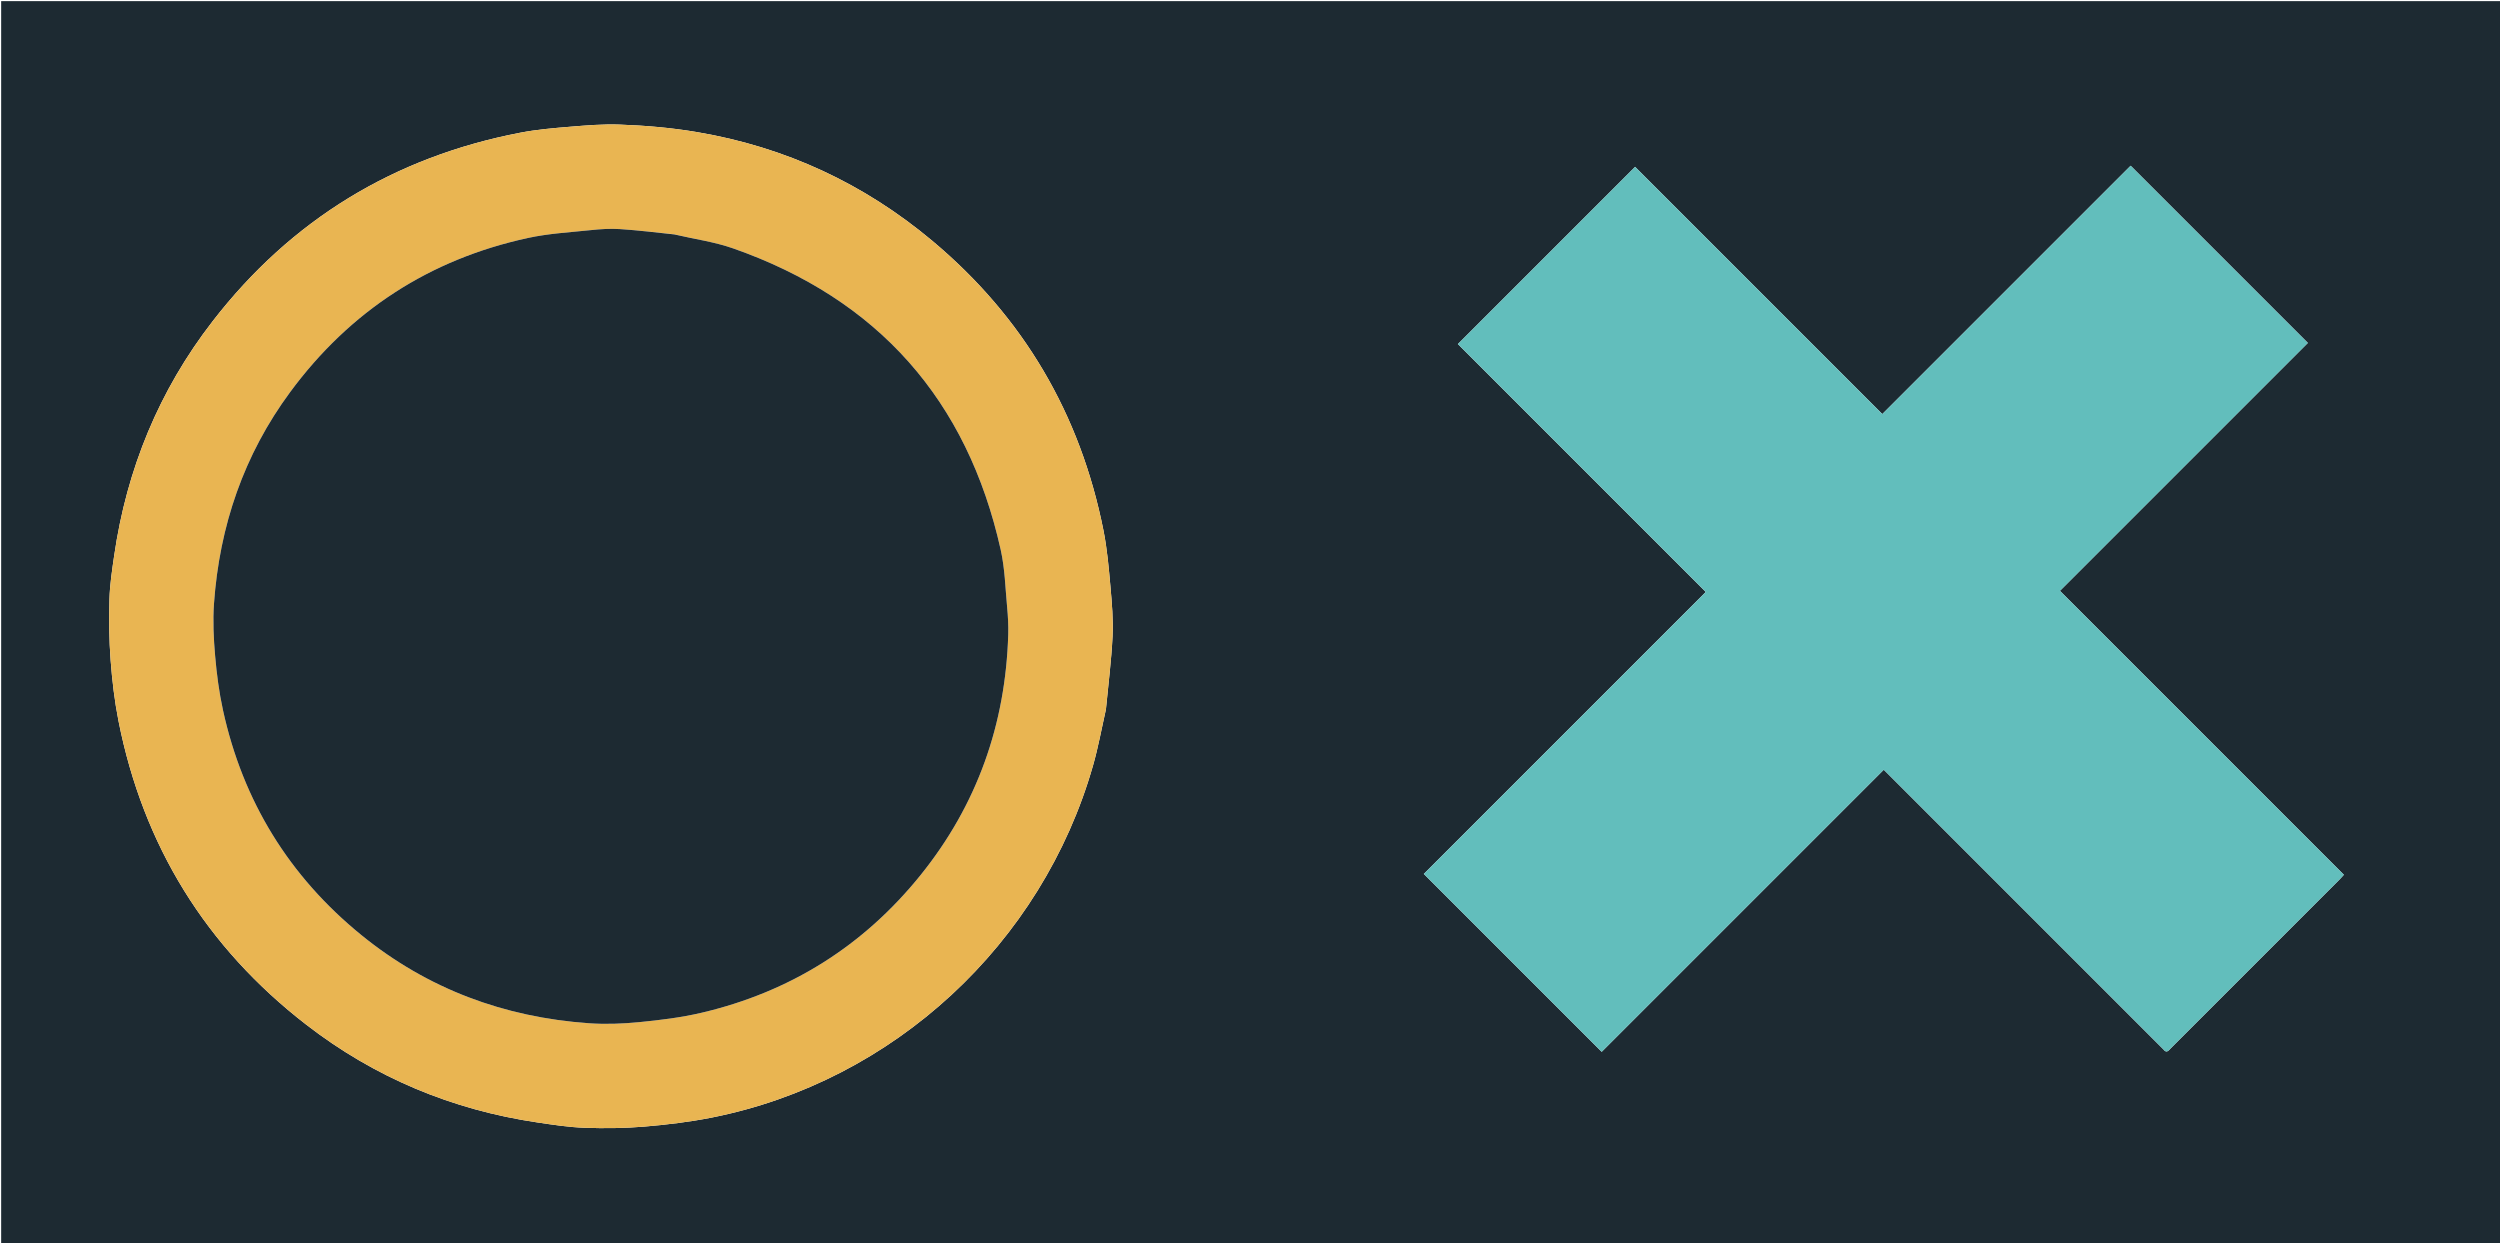 <svg version="1.1" id="Layer_1" xmlns="http://www.w3.org/2000/svg" xmlns:xlink="http://www.w3.org/1999/xlink" x="0px" y="0px"
	 width="100%" viewBox="0 0 2152 1070" enable-background="new 0 0 2152 1070" xml:space="preserve">
<path fill="#1D2A32" opacity="1" stroke="none" 
	d="
M1557,1071 
	C1038,1071 519.5,1071 1,1071 
	C1,714.334 1,357.667 1,1.001 
	C718.333,1 1435.666,1 2152.999,1 
	C2152.999,357.666 2152.999,714.332 2153,1070.999 
	C1954.5,1071 1756,1071 1557,1071 
M1862.328,903.36 
	C1865.063,907.036 1866.768,904.168 1868.59,902.346 
	C1917.148,853.799 1965.7,805.247 2014.246,756.688 
	C2015.28,755.653 2016.224,754.527 2017.595,753.02 
	C1936.305,671.73 1855.175,590.602 1773.168,508.595 
	C1844.689,437.075 1915.913,365.851 1986.575,295.189 
	C1936.024,244.64 1885.401,194.018 1834.054,142.673 
	C1763.222,213.507 1691.997,284.733 1620.291,356.442 
	C1549.06,285.211 1477.915,214.065 1407.489,143.637 
	C1356.715,194.411 1306,245.125 1254.955,296.17 
	C1325.587,366.801 1396.736,437.95 1468.348,509.561 
	C1387.014,590.894 1305.873,672.033 1225.629,752.276 
	C1276.566,803.214 1327.283,853.931 1378.75,905.399 
	C1459.201,824.946 1540.226,743.919 1621.562,662.58 
	C1701.59,742.612 1781.701,822.727 1862.328,903.36 
M952.012,610.471 
	C953.992,589.551 956.696,568.665 957.7,547.697 
	C958.377,533.533 957.141,519.211 955.885,505.038 
	C954.455,488.899 953.053,472.647 949.907,456.788 
	C930.021,356.576 881.066,273.148 802.786,207.524 
	C743.772,158.051 676.164,126.577 599.901,113.689 
	C577.803,109.955 555.655,108.055 533.406,107.251 
	C519.215,106.738 504.914,107.933 490.723,109.105 
	C476.411,110.286 462.007,111.509 447.933,114.218 
	C339.394,135.106 250.775,189.033 183.09,276.435 
	C136.902,336.078 109.073,403.8 98.257,478.451 
	C96.459,490.862 94.554,503.357 94.206,515.855 
	C93.722,533.274 93.897,550.789 95.202,568.156 
	C96.523,585.736 98.584,603.38 102.012,620.661 
	C123.27,727.844 177.202,815.194 263.588,882.013 
	C322.403,927.505 389.065,955.351 462.683,966.218 
	C476.076,968.195 489.548,970.305 503.039,970.777 
	C520.118,971.375 537.328,971.237 554.346,969.808 
	C573.931,968.165 593.573,965.796 612.838,961.966 
	C769.123,930.896 896.986,812.682 940.908,658.862 
	C945.366,643.249 948.239,627.182 952.012,610.471 
z"/>
<path fill="#62BEBC" opacity="1" stroke="none" 
	d="
M1862.07,903.101 
	C1781.701,822.727 1701.59,742.612 1621.562,662.58 
	C1540.226,743.919 1459.201,824.946 1378.75,905.399 
	C1327.283,853.931 1276.566,803.214 1225.629,752.276 
	C1305.873,672.033 1387.014,590.894 1468.348,509.561 
	C1396.736,437.95 1325.587,366.801 1254.955,296.17 
	C1306,245.125 1356.715,194.411 1407.489,143.637 
	C1477.915,214.065 1549.06,285.211 1620.291,356.442 
	C1691.997,284.733 1763.222,213.507 1834.054,142.673 
	C1885.401,194.018 1936.024,244.64 1986.575,295.189 
	C1915.913,365.851 1844.689,437.075 1773.168,508.595 
	C1855.175,590.602 1936.305,671.73 2017.595,753.02 
	C2016.224,754.527 2015.28,755.653 2014.246,756.688 
	C1965.7,805.247 1917.148,853.799 1868.59,902.346 
	C1866.768,904.168 1865.063,907.036 1862.07,903.101 
z"/>
<path fill="#E9B552" opacity="1" stroke="none" 
	d="
M951.93,610.898 
	C948.239,627.182 945.366,643.249 940.908,658.862 
	C896.986,812.682 769.123,930.896 612.838,961.966 
	C593.573,965.796 573.931,968.165 554.346,969.808 
	C537.328,971.237 520.118,971.375 503.039,970.777 
	C489.548,970.305 476.076,968.195 462.683,966.218 
	C389.065,955.351 322.403,927.505 263.588,882.013 
	C177.202,815.194 123.27,727.844 102.012,620.661 
	C98.584,603.38 96.523,585.736 95.202,568.156 
	C93.897,550.789 93.722,533.274 94.206,515.855 
	C94.554,503.357 96.459,490.862 98.257,478.451 
	C109.073,403.8 136.902,336.078 183.09,276.435 
	C250.775,189.033 339.394,135.106 447.933,114.218 
	C462.007,111.509 476.411,110.286 490.723,109.105 
	C504.914,107.933 519.215,106.738 533.406,107.251 
	C555.655,108.055 577.803,109.955 599.901,113.689 
	C676.164,126.577 743.772,158.051 802.786,207.524 
	C881.066,273.148 930.021,356.576 949.907,456.788 
	C953.053,472.647 954.455,488.899 955.885,505.038 
	C957.141,519.211 958.377,533.533 957.7,547.697 
	C956.696,568.665 953.992,589.551 951.93,610.898 
M580.005,201.626 
	C564.498,200.099 549.016,198.202 533.476,197.196 
	C525.244,196.663 516.863,197.227 508.634,198.093 
	C490.521,199.998 472.158,201.004 454.434,204.853 
	C369.724,223.247 301.406,267.643 249.895,337.342 
	C209.902,391.457 188.948,452.764 184.206,519.607 
	C183.153,534.457 183.893,549.552 185.176,564.417 
	C186.533,580.146 188.586,595.94 191.959,611.351 
	C209.102,689.676 248.931,754.361 311.102,804.932 
	C368.085,851.284 433.936,875.629 506.909,880.807 
	C521.267,881.826 535.885,881.267 550.229,879.861 
	C568.136,878.106 586.163,875.92 603.649,871.831 
	C680.092,853.953 743.299,814.282 792.517,753.156 
	C841.105,692.813 865.653,623.362 867.887,546.008 
	C868.112,538.239 867.659,530.408 866.93,522.661 
	C865.379,506.172 864.995,489.371 861.413,473.305 
	C832.658,344.35 755.783,257.555 631.047,213.819 
	C614.901,208.158 597.593,205.814 580.005,201.626 
z"/>
<path fill="#1D2A32" opacity="1" stroke="none" 
	d="
M580.414,201.78 
	C597.593,205.814 614.901,208.158 631.047,213.819 
	C755.783,257.555 832.658,344.35 861.413,473.305 
	C864.995,489.371 865.379,506.172 866.93,522.661 
	C867.659,530.408 868.112,538.239 867.887,546.008 
	C865.653,623.362 841.105,692.813 792.517,753.156 
	C743.299,814.282 680.092,853.953 603.649,871.831 
	C586.163,875.92 568.136,878.106 550.229,879.861 
	C535.885,881.267 521.267,881.826 506.909,880.807 
	C433.936,875.629 368.085,851.284 311.102,804.932 
	C248.931,754.361 209.102,689.676 191.959,611.351 
	C188.586,595.94 186.533,580.146 185.176,564.417 
	C183.893,549.552 183.153,534.457 184.206,519.607 
	C188.948,452.764 209.902,391.457 249.895,337.342 
	C301.406,267.643 369.724,223.247 454.434,204.853 
	C472.158,201.004 490.521,199.998 508.634,198.093 
	C516.863,197.227 525.244,196.663 533.476,197.196 
	C549.016,198.202 564.498,200.099 580.414,201.78 
z"/>
</svg>